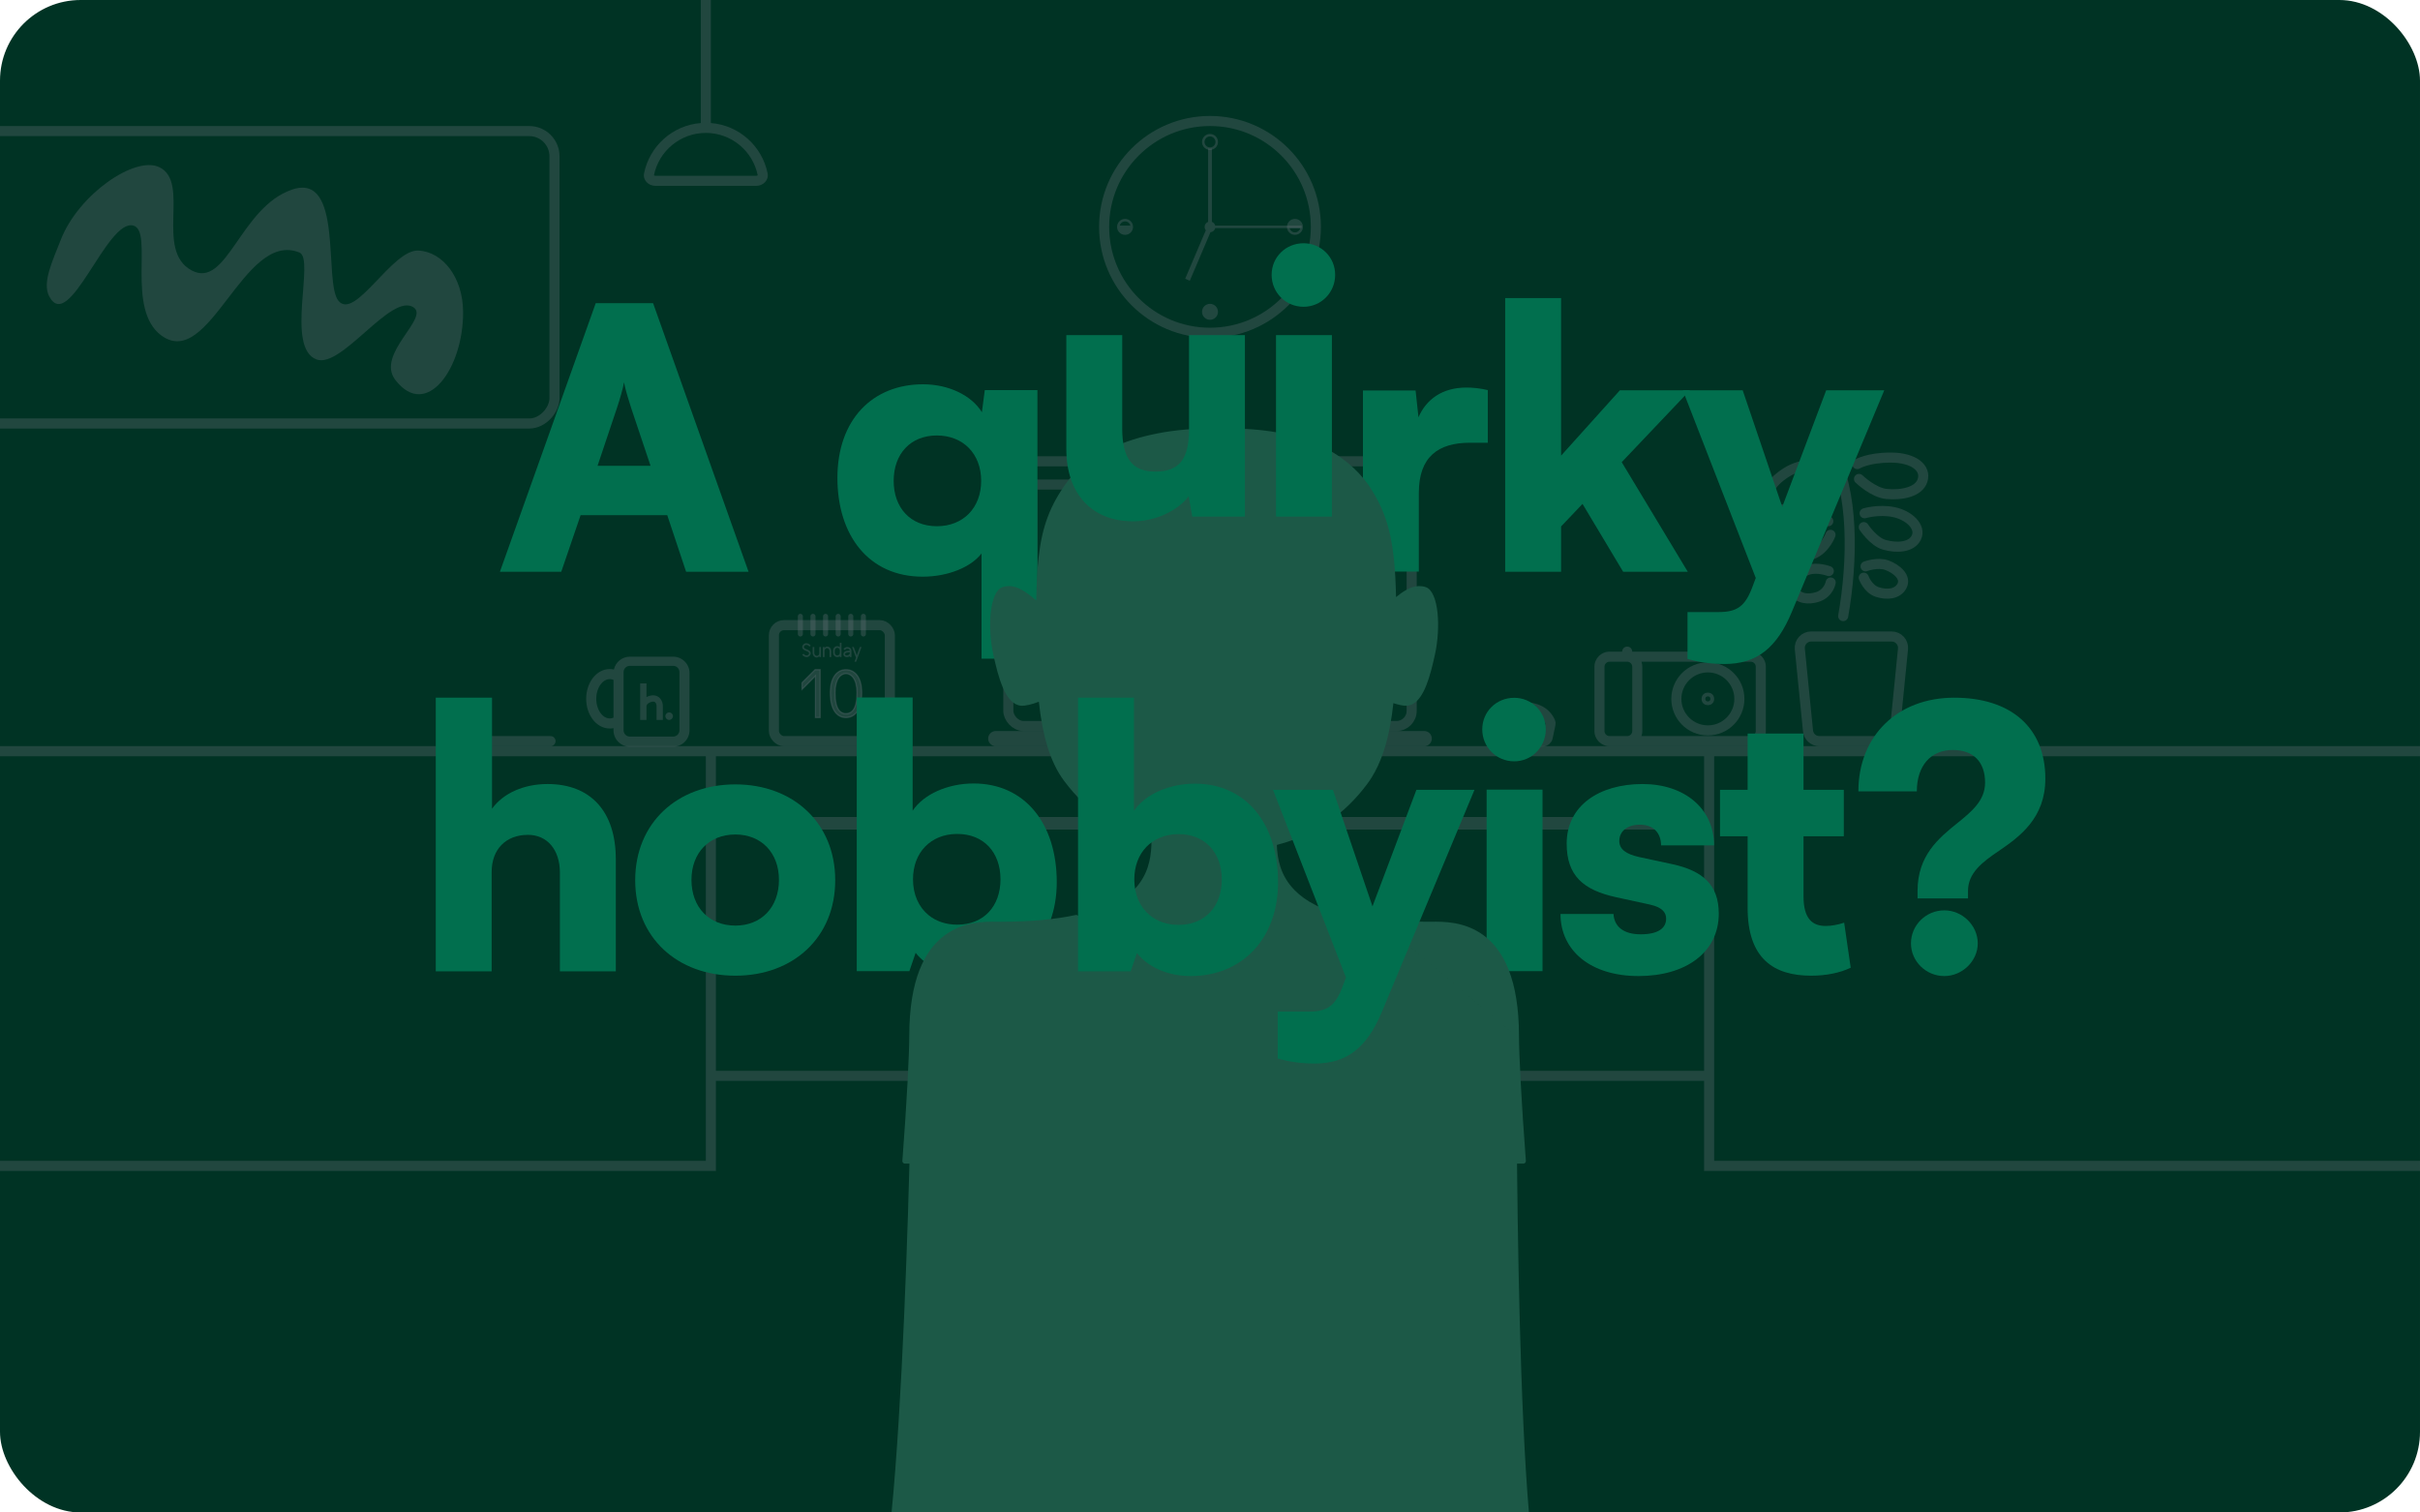 <svg width="1920" height="1200" viewBox="0 0 1920 1200" fill="none" xmlns="http://www.w3.org/2000/svg">
<g clip-path="url(#clip0_1865_2546)">
<rect width="1920" height="1200" rx="64" fill="#003324"/>
<path opacity="0.3" fill-rule="evenodd" clip-rule="evenodd" d="M-355 600H560V648.167V650.17V656.167V658.17V849.536V857.536V921L-355 921V600ZM568 857.536V921V929H560L-355 929H-363V600V592H-355H560H568H1352H1360H2275H2283V600V921V929H2275L1360 929H1352V857.536H570L568 857.536ZM568 849.536L570 849.536L1350 849.536L1352 849.536V658.17H568V849.536ZM1360 849.536V857.536V921L2275 921V600H1360V648.167V650.17V656.167V658.17V849.536ZM568 648.167V600H1352V648.167H568Z" fill="#6E7681"/>
<rect opacity="0.3" x="4" y="-4" width="472" height="232" rx="20" transform="matrix(1 0 0 -1 -36.074 332)" stroke="#6E7681" stroke-width="8"/>
<path opacity="0.3" d="M126.263 132.586C106.95 123.555 62.44 154.089 48.277 190.118C41.345 207.754 33.354 224.39 39.06 235.165C55.023 265.306 84.944 172.723 105.964 179.026C121.785 183.77 99.768 245.114 127.87 266.059C166.318 294.716 193.29 182.148 237.639 200.386C249.934 205.442 226.225 275.951 251.163 285.21C270.997 292.574 310.242 232.252 327.987 243.773C341.142 252.313 297.795 280.912 313.697 301.505C338.256 333.306 367.79 292.329 367.423 247.223C367.201 219.974 351.246 199.746 331.922 198.795C311.028 197.766 281.517 254.898 268.447 238.564C256.545 223.688 272.91 136.334 231.66 150.437C190.41 164.54 180.162 229.519 152.057 214.547C122.441 198.77 151.51 144.391 126.263 132.586Z" fill="#6E7681"/>
<path opacity="0.3" d="M1500.86 505H1436.91C1431.59 505 1427.43 509.597 1427.96 514.896L1434.46 579.896C1434.92 584.496 1438.79 588 1443.41 588H1494.36C1498.99 588 1502.86 584.496 1503.32 579.896L1509.82 514.896C1510.35 509.597 1506.19 505 1500.86 505Z" stroke="#6E7681" stroke-width="8" stroke-linejoin="round"/>
<path opacity="0.3" d="M1450.96 453.092C1450.96 453.092 1442.02 449.668 1434.38 452.132C1426.61 454.64 1419.4 461.549 1423.25 468.754C1426.72 475.229 1435.06 475.869 1442.02 473.603C1450.96 470.689 1452.45 462.16 1452.45 462.16" stroke="#6E7681" stroke-width="8" stroke-linecap="round"/>
<path opacity="0.3" d="M1480.12 449.337C1480.12 449.337 1489.76 445.686 1497.22 448.497C1504.69 451.307 1512.8 457.989 1508.88 465.068C1505.36 471.409 1497.22 472.188 1489.56 469.753C1481.9 467.319 1478.68 458.326 1478.68 458.326" stroke="#6E7681" stroke-width="8" stroke-linecap="round"/>
<path opacity="0.3" d="M1450.55 413.526C1450.55 413.526 1438.18 408.287 1427.31 413.613C1416.43 418.94 1410.11 429.12 1414.2 436.024C1418.57 443.429 1428.83 443.512 1438.51 439.513C1448.19 435.514 1452.31 424.323 1452.31 424.323" stroke="#6E7681" stroke-width="8" stroke-linecap="round"/>
<path opacity="0.3" d="M1479.36 407.214C1479.36 407.214 1490.34 403.886 1502.28 406.255C1514.23 408.624 1524.62 417.938 1520.35 426.587C1516.52 434.335 1505.04 435.078 1495 432.244C1486.38 429.812 1478.71 418.212 1478.71 418.212" stroke="#6E7681" stroke-width="8" stroke-linecap="round"/>
<path opacity="0.3" d="M1444.78 369.071C1444.78 369.071 1430.58 366.314 1417.14 374.926C1403.71 383.538 1399.08 393.295 1405.78 400.542C1411.8 407.055 1424.77 404.208 1434.29 398.375C1444.78 391.95 1448.22 379.656 1448.22 379.656" stroke="#6E7681" stroke-width="8" stroke-linecap="round"/>
<path opacity="0.3" d="M1473.54 368.202C1473.54 368.202 1481.85 363.02 1500.17 363.045C1518.48 363.07 1528.58 371.394 1525.27 381.334C1522.31 390.24 1509.02 393.101 1496.72 391.912C1486.15 390.891 1474.92 379.98 1474.92 379.98" stroke="#6E7681" stroke-width="8" stroke-linecap="round"/>
<path opacity="0.3" d="M1462.36 488.8C1470.03 445.545 1471.21 389.011 1452.13 356.31" stroke="#6E7681" stroke-width="8" stroke-linecap="round"/>
<path opacity="0.3" fill-rule="evenodd" clip-rule="evenodd" d="M784 586C784 582.686 786.686 580 790 580L1130 580C1133.31 580 1136 582.686 1136 586C1136 589.314 1133.31 592 1130 592L790 592C786.686 592 784 589.314 784 586Z" fill="#6E7681"/>
<rect opacity="0.3" x="800" y="366" width="320" height="210" rx="12" stroke="#6E7681" stroke-width="8" stroke-linejoin="round"/>
<path opacity="0.3" d="M819 541.465L819 384.465L1101 384.465L1101 541.465L819 541.465Z" stroke="#6E7681" stroke-width="8" stroke-linecap="round" stroke-linejoin="round"/>
<path opacity="0.3" fill-rule="evenodd" clip-rule="evenodd" d="M499.746 521H534.065C541.245 521 547.065 526.821 547.065 534V579.403C547.065 586.582 541.245 592.403 534.065 592.403H499.746C492.566 592.403 486.746 586.582 486.746 579.403V577.715C485.785 577.906 484.792 578.007 483.771 578.007C478.17 578.007 473.405 574.972 470.176 570.668C466.948 566.365 465.07 560.604 465.07 554.41C465.07 548.217 466.948 542.456 470.176 538.153C473.405 533.849 478.17 530.814 483.771 530.814C484.902 530.814 485.998 530.938 487.055 531.171C488.347 525.352 493.538 521 499.746 521ZM483.771 570.007C484.764 570.007 485.767 569.797 486.746 569.372V539.449C485.767 539.024 484.764 538.814 483.771 538.814C481.252 538.814 478.668 540.165 476.576 542.954C474.483 545.744 473.07 549.781 473.07 554.41C473.07 559.04 474.483 563.077 476.576 565.867C478.668 568.655 481.252 570.007 483.771 570.007ZM494.746 579.403V573.558C494.747 573.558 494.747 573.557 494.748 573.557V535.264C494.747 535.264 494.747 535.263 494.746 535.263V534C494.746 533.954 494.747 533.907 494.748 533.86V533.267C494.748 530.506 496.987 528.267 499.748 528.267H534.067C536.829 528.267 539.067 530.506 539.067 533.267V578.669C539.067 578.716 539.066 578.763 539.065 578.809V579.403C539.065 582.164 536.827 584.403 534.065 584.403H499.746C496.985 584.403 494.746 582.164 494.746 579.403Z" fill="#6E7681"/>
<path opacity="0.3" d="M530.906 571.201C532.563 571.201 533.906 569.858 533.906 568.201C533.906 566.544 532.563 565.201 530.906 565.201C529.249 565.201 527.906 566.544 527.906 568.201C527.906 569.858 529.249 571.201 530.906 571.201Z" fill="#6E7681"/>
<path opacity="0.3" d="M507.906 542.201V571.201H512.906V560.357C512.906 559.56 513.384 558.684 514.556 557.884C515.733 557.081 517.211 556.659 518.264 556.659C519.052 556.659 519.63 556.971 520.067 557.52C520.541 558.117 520.906 559.086 520.906 560.357V571.2L525.906 571.201V560.357C525.906 558.177 525.284 556.048 523.98 554.408C522.638 552.721 520.644 551.659 518.264 551.659C516.551 551.659 514.619 552.156 512.906 553.054V542.202L507.906 542.201Z" fill="#6E7681"/>
<path opacity="0.3" d="M356.781 588L436.781 588" stroke="#6E7681" stroke-width="8" stroke-linecap="round"/>
<circle opacity="0.3" cx="960" cy="180" r="84" stroke="#6E7681" stroke-width="8"/>
<g opacity="0.3">
<path fill-rule="evenodd" clip-rule="evenodd" d="M1032.73 180C1032.73 177.055 1030.34 174.667 1027.39 174.667C1024.45 174.667 1022.06 177.055 1022.06 180H1032.73Z" fill="#6E7681"/>
<path d="M1032.73 180C1032.73 182.946 1030.34 185.334 1027.39 185.334C1024.45 185.334 1022.06 182.946 1022.06 180M1032.73 180C1032.73 177.055 1030.34 174.667 1027.39 174.667C1024.45 174.667 1022.06 177.055 1022.06 180M1032.73 180H1022.06" stroke="#6E7681" stroke-width="2"/>
</g>
<g opacity="0.3">
<path fill-rule="evenodd" clip-rule="evenodd" d="M887.275 180C887.275 182.945 889.663 185.333 892.608 185.333C895.554 185.333 897.941 182.945 897.941 180H887.275Z" fill="#6E7681"/>
<path d="M887.275 180C887.275 177.054 889.663 174.666 892.608 174.666C895.554 174.666 897.941 177.054 897.941 180M887.275 180C887.275 182.945 889.663 185.333 892.608 185.333C895.554 185.333 897.941 182.945 897.941 180M887.275 180H897.941" stroke="#6E7681" stroke-width="2"/>
</g>
<g opacity="0.3">
<path fill-rule="evenodd" clip-rule="evenodd" d="M954.665 247.392C954.665 250.338 957.053 252.726 959.999 252.726C962.944 252.726 965.332 250.338 965.332 247.392H954.665Z" fill="#6E7681"/>
<path d="M959.999 242.059C957.053 242.059 954.665 244.447 954.665 247.392H965.332C965.332 244.447 962.944 242.059 959.999 242.059Z" fill="#6E7681"/>
<path d="M954.665 247.392C954.665 244.447 957.053 242.059 959.999 242.059C962.944 242.059 965.332 244.447 965.332 247.392M954.665 247.392C954.665 250.338 957.053 252.726 959.999 252.726C962.944 252.726 965.332 250.338 965.332 247.392M954.665 247.392H965.332" stroke="#6E7681" stroke-width="2"/>
</g>
<path opacity="0.3" d="M959.999 117.94C957.053 117.94 954.665 115.552 954.665 112.607C954.665 109.661 957.053 107.273 959.999 107.273C962.944 107.273 965.332 109.661 965.332 112.607C965.332 115.552 962.944 117.94 959.999 117.94Z" stroke="#6E7681" stroke-width="2"/>
<path opacity="0.3" fill-rule="evenodd" clip-rule="evenodd" d="M1032.73 181H964.15C963.728 182.76 962.214 184.095 960.364 184.251L943.981 222.735L940.301 221.169L956.684 182.684C956.09 181.951 955.735 181.017 955.735 180C955.735 178.172 956.884 176.612 958.5 176.005V117.94H961.5V176.004C962.813 176.496 963.818 177.617 964.15 179H1032.73V181Z" fill="#6E7681"/>
<path opacity="0.3" d="M1188.58 585.091L1186.38 574.631C1186.21 573.842 1186.3 573.224 1186.49 572.808C1190.06 564.904 1197.57 561 1208.25 561C1218.93 561 1226.44 564.904 1230.01 572.808C1230.2 573.224 1230.29 573.841 1230.12 574.631L1227.92 585.091C1227.53 586.943 1225.9 588.268 1224.01 588.268H1192.49C1190.6 588.268 1188.97 586.943 1188.58 585.091Z" stroke="#6E7681" stroke-width="8" stroke-linejoin="round"/>
<rect opacity="0.3" x="614" y="496" width="92" height="92" rx="8" stroke="#6E7681" stroke-width="8"/>
<path opacity="0.3" d="M646.678 531.314H650.698L650.698 569.314H646.971L646.971 537.499V536.292L646.118 537.146L636.328 546.935V541.664L646.678 531.314Z" fill="#6E7681" stroke="#6E7681"/>
<path opacity="0.3" d="M658.789 549.723C658.789 542.899 660.37 538.296 662.684 535.41C664.991 532.534 668.063 531.314 671.17 531.314C674.279 531.314 677.382 532.535 679.717 535.412C682.061 538.299 683.67 542.901 683.67 549.723C683.67 557.145 682.057 562.044 679.71 565.077C677.375 568.095 674.276 569.313 671.17 569.313C668.065 569.313 664.998 568.096 662.692 565.079C660.374 562.047 658.789 557.147 658.789 549.723ZM671.17 534.45C669.116 534.45 666.929 535.482 665.275 537.921C663.629 540.348 662.516 544.152 662.516 549.723C662.516 556.456 663.621 560.565 665.275 563.002C666.955 565.479 669.164 566.177 671.17 566.177C673.175 566.177 675.412 565.48 677.123 563.006C678.808 560.568 679.943 556.458 679.943 549.723C679.943 544.149 678.8 540.344 677.123 537.918C675.438 535.48 673.222 534.45 671.17 534.45Z" fill="#6E7681" stroke="#6E7681"/>
<path opacity="0.3" fill-rule="evenodd" clip-rule="evenodd" d="M639.746 511.667C638.569 511.667 637.815 512.567 637.815 513.417C637.815 513.791 638.017 514.105 638.459 514.418C638.911 514.738 639.496 514.97 640.063 515.196L640.074 515.2V515.2C640.083 515.204 640.093 515.208 640.102 515.211C640.637 515.424 641.378 515.718 641.985 516.149C642.609 516.592 643.211 517.266 643.211 518.25C643.211 519.856 641.841 521.333 639.947 521.333C638.374 521.333 637.111 520.344 636.469 519.435L637.558 518.665C638.034 519.34 638.935 520 639.947 520C641.124 520 641.878 519.101 641.878 518.25C641.878 517.885 641.672 517.562 641.213 517.237C640.748 516.907 640.147 516.664 639.581 516.439C639.559 516.43 639.537 516.421 639.514 516.412C638.987 516.203 638.274 515.92 637.689 515.507C637.068 515.067 636.482 514.4 636.482 513.417C636.482 511.811 637.852 510.334 639.746 510.334C641.318 510.334 642.581 511.321 643.224 512.231L642.135 513C641.659 512.326 640.758 511.667 639.746 511.667Z" fill="#6E7681"/>
<path opacity="0.3" d="M676.039 513.335L679.118 521.791L677.949 525H679.283L683.529 513.335H682.196L679.784 519.96L677.372 513.335H676.039Z" fill="#6E7681"/>
<path opacity="0.3" d="M651.356 513.335V521.334H650.022V520.32C649.831 520.976 648.783 521.668 648.039 521.668C646.207 521.668 644.723 519.97 644.723 518.08V513.335H646.056V518.08C646.056 519.273 646.983 520.335 648.039 520.335C649.096 520.335 650.022 519.441 650.022 518.248V513.335H651.356Z" fill="#6E7681"/>
<path opacity="0.3" d="M652.855 521.334V513.334H654.189V514.349C654.38 513.692 655.095 513.001 656.172 513.001C658.337 513.001 659.488 514.699 659.488 516.589V521.334H658.155V516.589C658.155 515.396 657.228 514.251 656.172 514.251C655.115 514.251 654.189 515.228 654.189 516.421V521.334H652.855Z" fill="#6E7681"/>
<path opacity="0.3" fill-rule="evenodd" clip-rule="evenodd" d="M666.288 520.655C665.735 521.081 665.048 521.334 664.305 521.334C662.473 521.334 660.988 519.802 660.988 517.913L660.988 516.089C660.988 514.199 662.473 512.668 664.305 512.668C665.048 512.668 665.735 512.92 666.288 513.346V510H667.621V521.333H666.288V520.655ZM664.305 514.001C665.361 514.001 666.288 514.896 666.288 516.089V517.913C666.288 519.105 665.361 520.001 664.305 520.001C663.248 520.001 662.322 519.105 662.322 517.913L662.322 516.089C662.322 514.896 663.248 514.001 664.305 514.001Z" fill="#6E7681"/>
<path opacity="0.3" fill-rule="evenodd" clip-rule="evenodd" d="M672.329 514.668C671.328 514.668 670.638 515.194 670.385 515.704L669.191 515.111C669.688 514.109 670.866 513.335 672.329 513.335C673.993 513.335 675.537 514.497 675.537 516.154V521.334L674.204 521.334V520.589C673.57 521.064 672.787 521.334 672.051 521.334C671.345 521.334 670.635 521.197 670.08 520.834C669.491 520.449 669.121 519.836 669.121 519.039C669.121 518.285 669.414 517.687 669.902 517.254C670.367 516.843 670.97 516.614 671.565 516.483C672.15 516.353 672.675 516.3 673.193 516.263C673.346 516.251 673.496 516.242 673.645 516.232C673.829 516.22 674.014 516.208 674.204 516.193V516.154C674.204 515.433 673.473 514.668 672.329 514.668ZM674.204 517.53C674.031 517.543 673.865 517.554 673.705 517.564C673.561 517.574 673.423 517.583 673.29 517.592C672.798 517.628 672.346 517.676 671.853 517.784C671.37 517.891 671.013 518.052 670.786 518.253C670.583 518.432 670.454 518.668 670.454 519.039C670.454 519.37 670.583 519.57 670.809 519.718C671.069 519.888 671.491 520.001 672.051 520.001C672.517 520.001 673.073 519.805 673.507 519.441C673.932 519.085 674.204 518.603 674.204 518.03V517.53Z" fill="#6E7681"/>
<path opacity="0.3" d="M635 489V503" stroke="#6E7681" stroke-width="4" stroke-linecap="round" stroke-linejoin="round"/>
<path opacity="0.3" d="M645 489V503" stroke="#6E7681" stroke-width="4" stroke-linecap="round" stroke-linejoin="round"/>
<path opacity="0.3" d="M655 489V503" stroke="#6E7681" stroke-width="4" stroke-linecap="round" stroke-linejoin="round"/>
<path opacity="0.3" d="M665 489V503" stroke="#6E7681" stroke-width="4" stroke-linecap="round" stroke-linejoin="round"/>
<path opacity="0.3" d="M675 489V503" stroke="#6E7681" stroke-width="4" stroke-linecap="round" stroke-linejoin="round"/>
<path opacity="0.3" d="M685 489V503" stroke="#6E7681" stroke-width="4" stroke-linecap="round" stroke-linejoin="round"/>
<path opacity="0.3" fill-rule="evenodd" clip-rule="evenodd" d="M563.999 -400C563.999 -402.209 562.208 -404 559.999 -404C557.79 -404 555.999 -402.209 555.999 -400V97.613C533.589 99.387 515.338 115.936 510.986 137.519C509.895 142.933 514.476 147.455 519.999 147.455H599.999C605.522 147.455 610.103 142.933 609.012 137.519C604.66 115.936 586.409 99.387 563.999 97.613V-400ZM559.999 105.455C580.306 105.455 597.263 119.875 601.157 139.038C601.001 139.204 600.599 139.455 599.999 139.455H519.999C519.399 139.455 518.997 139.204 518.841 139.038C522.735 119.875 539.692 105.455 559.999 105.455Z" fill="#6E7681"/>
<circle opacity="0.3" cx="1355" cy="554.5" r="25" stroke="#6E7681" stroke-width="8"/>
<path opacity="0.3" fill-rule="evenodd" clip-rule="evenodd" d="M1291 513C1288.79 513 1287 514.791 1287 517H1277C1270.37 517 1265 522.373 1265 529V580C1265 586.627 1270.37 592 1277 592H1291H1389C1395.63 592 1401 586.627 1401 580V529C1401 522.373 1395.63 517 1389 517H1295C1295 514.791 1293.21 513 1291 513ZM1389 525H1302.32C1302.76 526.251 1303 527.597 1303 529V580C1303 581.403 1302.76 582.749 1302.32 584H1389C1391.21 584 1393 582.209 1393 580V529C1393 526.791 1391.21 525 1389 525ZM1277 525H1291C1293.21 525 1295 526.791 1295 529V580C1295 582.209 1293.21 584 1291 584H1277C1274.79 584 1273 582.209 1273 580V529C1273 526.791 1274.79 525 1277 525Z" fill="#6E7681"/>
<circle opacity="0.3" cx="1355" cy="554.5" r="3.5" stroke="#6E7681" stroke-width="3"/>
<path fill-rule="evenodd" clip-rule="evenodd" d="M732.071 457.532C689.159 457.532 664.391 424.7 664.391 379.196C664.391 332.828 692.327 304.892 732.359 304.892C752.807 304.892 770.951 313.82 779.015 327.068L781.319 309.5H823.079V522.62H778.727V439.1C770.375 450.044 751.943 457.532 732.071 457.532ZM709.031 381.5C709.031 360.188 722.279 345.5 743.303 345.5C764.039 345.5 778.439 359.9 778.439 381.5C778.439 403.1 764.039 417.5 743.303 417.5C722.279 417.5 709.031 402.812 709.031 381.5Z" fill="#016F4E"/>
<path d="M1180.41 309.499C1174.36 308.059 1168.6 307.483 1163.42 307.483C1144.12 307.483 1131.45 316.987 1125.4 331.099L1123.1 309.787H1081.34V453.499H1125.69V391.003C1125.69 362.491 1140.96 351.259 1166.3 351.259H1180.41V309.499Z" fill="#016F4E"/>
<path fill-rule="evenodd" clip-rule="evenodd" d="M721.487 770.5H679.727V553.348H724.079V643.204C732.719 630.244 751.727 621.604 772.463 621.604C812.783 621.604 838.415 652.996 838.415 699.94C838.415 744.58 809.903 774.244 769.007 774.244C750.902 774.244 735.119 767.043 726.458 755.979L721.487 770.5ZM736.703 726.054C742.661 730.911 750.483 733.636 759.503 733.636C780.527 733.636 793.775 718.948 793.775 697.636C793.775 676.324 780.527 661.636 759.503 661.636C759.252 661.636 759.003 661.638 758.755 661.642C738.421 661.984 724.367 676.296 724.367 697.636C724.367 709.84 728.964 719.745 736.703 726.054Z" fill="#016F4E"/>
<path d="M1226.41 578.692C1226.41 592.804 1215.18 604.036 1201.35 604.036C1187.24 604.036 1176.01 592.804 1176.01 578.692C1176.01 564.58 1187.24 553.636 1201.35 553.636C1215.18 553.636 1226.41 564.58 1226.41 578.692Z" fill="#016F4E"/>
<path d="M1179.46 770.5H1223.82V626.5H1179.46V770.5Z" fill="#016F4E"/>
<path fill-rule="evenodd" clip-rule="evenodd" d="M824.219 556.754C827.059 583.358 832.982 604.405 844.171 619.441C863.585 645.529 887.307 659.92 913.593 666.892C913.582 668.166 913.555 669.484 913.497 670.838L913.492 670.967L913.483 671.166C912.988 681.965 910.531 695.003 899.329 706.344C890.926 714.851 877.602 722.404 856.494 727.343C856.023 726.985 855.549 726.633 855.072 726.288C854.605 725.951 854.016 725.828 853.453 725.95C837.971 729.313 818.363 731.317 793.54 731.317C792.81 731.317 791.995 731.305 791.09 731.293C781.832 731.164 764.233 730.918 749.078 742.37C733.775 753.934 721.388 776.98 721.388 822.257C721.388 835.831 719.581 873.314 715.931 921.022C715.888 921.585 716.082 922.14 716.466 922.554C716.849 922.969 717.388 923.204 717.953 923.204H721.541L721.541 923.205C718.921 1020.63 713.397 1159.11 704 1229.37H798.008L798.008 1229.37C798.023 1229.37 798.038 1229.37 798.053 1229.37L798.069 1229.37L798.099 1229.37H1128.45C1128.48 1229.37 1128.51 1229.37 1128.54 1229.37L1128.54 1229.37L1159.77 1229.37L1216 1229.37C1207.54 1160.48 1204.64 1026.01 1203.65 928.948C1203.63 927.018 1203.61 925.103 1203.59 923.204H1208.59C1209.16 923.204 1209.7 922.969 1210.08 922.554C1210.46 922.14 1210.66 921.585 1210.61 921.022C1206.96 873.314 1205.16 835.831 1205.16 822.257C1205.16 776.98 1192.77 753.934 1177.47 742.37C1162.31 730.918 1144.81 731.162 1135.55 731.291C1134.65 731.304 1133.74 731.317 1133.01 731.317C1117.81 731.317 1104.57 730.566 1093.03 729.212L1020.75 668.125C1044.76 660.408 1066.64 646.312 1084.83 621.862C1085.99 620.31 1087.09 618.701 1088.13 617.037C1095.46 605.386 1100.18 591.001 1103.17 574.25C1103.6 571.856 1103.99 569.409 1104.35 566.91C1104.77 563.974 1105.15 560.966 1105.49 557.887C1109.29 559.145 1112.92 559.948 1115.55 559.95C1115.92 559.951 1116.28 559.935 1116.61 559.901C1127.6 558.798 1133.1 542.02 1136.9 526.188C1137.44 523.927 1137.95 521.684 1138.43 519.509C1143.29 497.66 1141.43 469.144 1131.09 465.783L1131.09 465.783C1129.26 465.191 1127.47 464.955 1125.73 464.999C1125.68 465 1125.63 465.002 1125.59 465.003C1125.51 465.006 1125.42 465.009 1125.34 465.013C1118.64 465.339 1112.56 469.718 1107.61 473.725C1107.35 461.974 1106.82 451.719 1105.81 442.49C1103.27 419.115 1097.66 402.325 1085.56 384.493C1068.03 360.303 1034.89 338.945 971.301 340.074C969.385 340.027 967.447 340.003 965.486 340C965.327 340 965.168 340 965.009 340C964.301 340.001 963.59 340.004 962.877 340.01C959.394 339.979 955.981 340.019 952.638 340.125C919.669 341.173 893.522 348.712 874.625 359.058C862.137 365.896 852.815 373.959 846.781 382.185C832.96 401.028 826.744 417.83 824.009 442.583L824.01 442.583C822.926 452.389 822.39 463.442 822.143 476.364C821.754 476.045 821.356 475.716 820.948 475.379C814.393 469.963 805.416 462.547 795.459 465.783C785.116 469.145 783.256 497.66 788.114 519.51C791.982 536.907 797.378 558.64 809.939 559.902C813.234 560.233 818.775 558.855 824.219 556.754ZM1020.75 668.125L1017.07 665.023L1020.75 668.125L1020.75 668.125ZM1020.75 668.125L1093.03 729.211C1085.72 728.354 1079.1 727.254 1073.09 725.95C1072.53 725.828 1071.94 725.951 1071.47 726.288C1071 726.633 1070.52 726.985 1070.05 727.343C1048.94 722.404 1035.62 714.852 1027.22 706.345C1015.74 694.724 1013.44 681.321 1013.03 670.371C1015.62 669.691 1018.2 668.944 1020.75 668.125ZM1201.1 820.545L1201.1 820.538L1098.55 733.873L1098.54 733.873L1201.1 820.545Z" fill="#1C5947"/>
<path d="M1561.4 712.824V706.776C1561.4 692.662 1572.64 684.021 1585.89 675.093C1602.3 663.859 1622.75 649.17 1622.75 617.775C1622.75 577.451 1595.68 553.544 1550.46 553.544C1505.53 553.544 1474.42 583.787 1474.42 627.856H1520.79C1520.79 607.694 1531.74 595.021 1549.31 595.021C1565.72 595.021 1574.94 604.526 1574.94 620.943C1574.94 635.057 1564.57 643.697 1552.76 653.202C1538.07 665.012 1521.37 678.837 1521.37 706.776V712.824H1561.4Z" fill="#016F4E"/>
<path fill-rule="evenodd" clip-rule="evenodd" d="M445.289 453.652H396.617L472.649 240.532H518.153L593.897 453.652H544.361L529.385 408.724H460.65L445.289 453.652ZM474.089 369.556H516.137L500.873 324.052C498.962 318.079 496.852 311.312 495.695 306.22C495.458 305.174 495.26 304.199 495.113 303.316C494.249 308.212 491.945 316.276 489.353 324.052L474.089 369.556Z" fill="#016F4E"/>
<path d="M943.36 265.864V340.744C943.36 364.36 935.584 374.152 916.576 374.152C898.432 374.152 890.368 363.784 890.368 340.168V265.864H846.016V356.296C846.016 391.72 866.176 413.608 899.008 413.608C916.288 413.608 934.144 405.544 943.072 393.736L945.952 409.864H987.712V265.864H943.36Z" fill="#016F4E"/>
<path d="M1034.24 243.4C1048.07 243.4 1059.3 232.168 1059.3 218.056C1059.3 203.944 1048.07 193 1034.24 193C1020.13 193 1008.9 203.944 1008.9 218.056C1008.9 232.168 1020.13 243.4 1034.24 243.4ZM1034.24 243.4C1048.07 243.4 1059.3 232.168 1059.3 218.056C1059.3 203.944 1048.07 193 1034.24 193C1020.13 193 1008.9 203.944 1008.9 218.056C1008.9 232.168 1020.13 243.4 1034.24 243.4Z" fill="#016F4E"/>
<path d="M1056.71 409.864H1012.36V265.864H1056.71V409.864Z" fill="#016F4E"/>
<path d="M1238.56 453.652V417.652L1255.55 399.796L1287.8 453.652H1339.07L1286.65 366.676L1340.8 309.652H1285.21L1238.56 361.492V236.5H1194.2V453.652H1238.56Z" fill="#016F4E"/>
<path d="M1338.85 522.772C1347.49 525.364 1357.57 526.804 1368.23 526.804C1393.57 526.804 1409.7 514.42 1421.8 485.044L1494.95 309.652H1448.87L1414.02 402.1L1382.63 309.652H1335.11L1393 458.548L1390.41 465.46C1384.65 481.012 1378.31 485.62 1363.33 485.62H1338.85V522.772Z" fill="#016F4E"/>
<path d="M390.079 770.652V691.74C390.079 673.884 401.311 662.364 418.879 662.364C434.143 662.364 444.223 674.172 444.223 692.316V770.652H488.575V681.66C488.575 643.932 468.703 622.044 434.431 622.044C415.711 622.044 399.295 629.244 390.367 641.628V553.5H345.727V770.652H390.079Z" fill="#016F4E"/>
<path fill-rule="evenodd" clip-rule="evenodd" d="M583.453 774.108C537.373 774.108 503.965 743.868 503.965 698.364C503.965 652.86 537.373 622.332 583.453 622.332C629.245 622.332 662.653 652.86 662.653 698.364C662.653 743.868 629.245 774.108 583.453 774.108ZM548.605 698.076C548.605 676.476 562.717 662.076 583.453 662.076C603.901 662.076 618.013 676.476 618.013 698.076C618.013 719.964 603.901 734.364 583.453 734.364C562.717 734.364 548.605 719.964 548.605 698.076Z" fill="#016F4E"/>
<path fill-rule="evenodd" clip-rule="evenodd" d="M897.065 770.652H855.305V553.5H899.657V643.356C908.297 630.396 927.305 621.756 948.041 621.756C988.361 621.756 1013.99 653.148 1013.99 700.092C1013.99 744.732 985.481 774.396 944.585 774.396C926.48 774.396 910.697 767.195 902.036 756.132L897.065 770.652ZM912.281 726.206C918.24 731.063 926.061 733.788 935.081 733.788C956.105 733.788 969.353 719.1 969.353 697.788C969.353 676.476 956.105 661.788 935.081 661.788C934.831 661.788 934.581 661.79 934.333 661.794C913.999 662.136 899.945 676.448 899.945 697.788C899.945 709.992 904.542 719.898 912.281 726.206Z" fill="#016F4E"/>
<path d="M1013.74 839.772C1022.38 842.364 1032.46 843.804 1043.12 843.804C1068.46 843.804 1084.59 831.42 1096.68 802.044L1169.84 626.652H1123.76L1088.91 719.1L1057.52 626.652H1010L1067.88 775.548L1065.29 782.46C1059.53 798.012 1053.2 802.62 1038.22 802.62H1013.74V839.772Z" fill="#016F4E"/>
<path d="M1238.08 725.148C1238.08 754.236 1261.99 774.396 1300 774.396C1337.44 774.396 1363.65 755.676 1363.65 724.86C1363.65 701.82 1350.69 690.876 1327.07 685.692L1300.29 679.932C1290.21 677.628 1284.74 673.884 1284.74 667.26C1284.74 659.484 1291.07 654.3 1301.15 654.3C1311.81 654.3 1317.86 660.924 1317.86 670.716H1359.91C1359.91 641.628 1336.58 622.044 1303.17 622.044C1268.61 622.044 1242.98 639.324 1242.98 669.276C1242.98 694.62 1255.94 706.14 1282.43 711.9L1308.93 717.66C1319.59 719.964 1321.89 724.572 1321.89 728.892C1321.89 736.38 1315.55 741.276 1301.73 741.276C1288.19 741.276 1280.71 735.228 1280.13 725.148H1238.08Z" fill="#016F4E"/>
<path d="M1463.14 732.06C1457.96 733.788 1452.78 734.652 1448.46 734.652C1438.09 734.652 1430.89 729.18 1430.89 711.036V663.516H1462.86V626.652H1430.89V582.012H1386.54V626.652H1364.65V663.516H1386.54V720.252C1386.54 760.572 1407.27 774.108 1436.94 774.108C1449.03 774.108 1459.98 771.804 1468.33 767.772L1463.14 732.06Z" fill="#016F4E"/>
<path d="M1542.63 774.396C1556.74 774.396 1569.13 762.588 1569.13 748.476C1569.13 734.076 1556.74 722.268 1542.63 722.268C1527.94 722.268 1516.14 734.076 1516.14 748.476C1516.14 762.588 1527.94 774.396 1542.63 774.396Z" fill="#016F4E"/>
</g>
<defs>
<clipPath id="clip0_1865_2546">
<rect width="1920" height="1200" rx="64" fill="white"/>
</clipPath>
</defs>
</svg>
